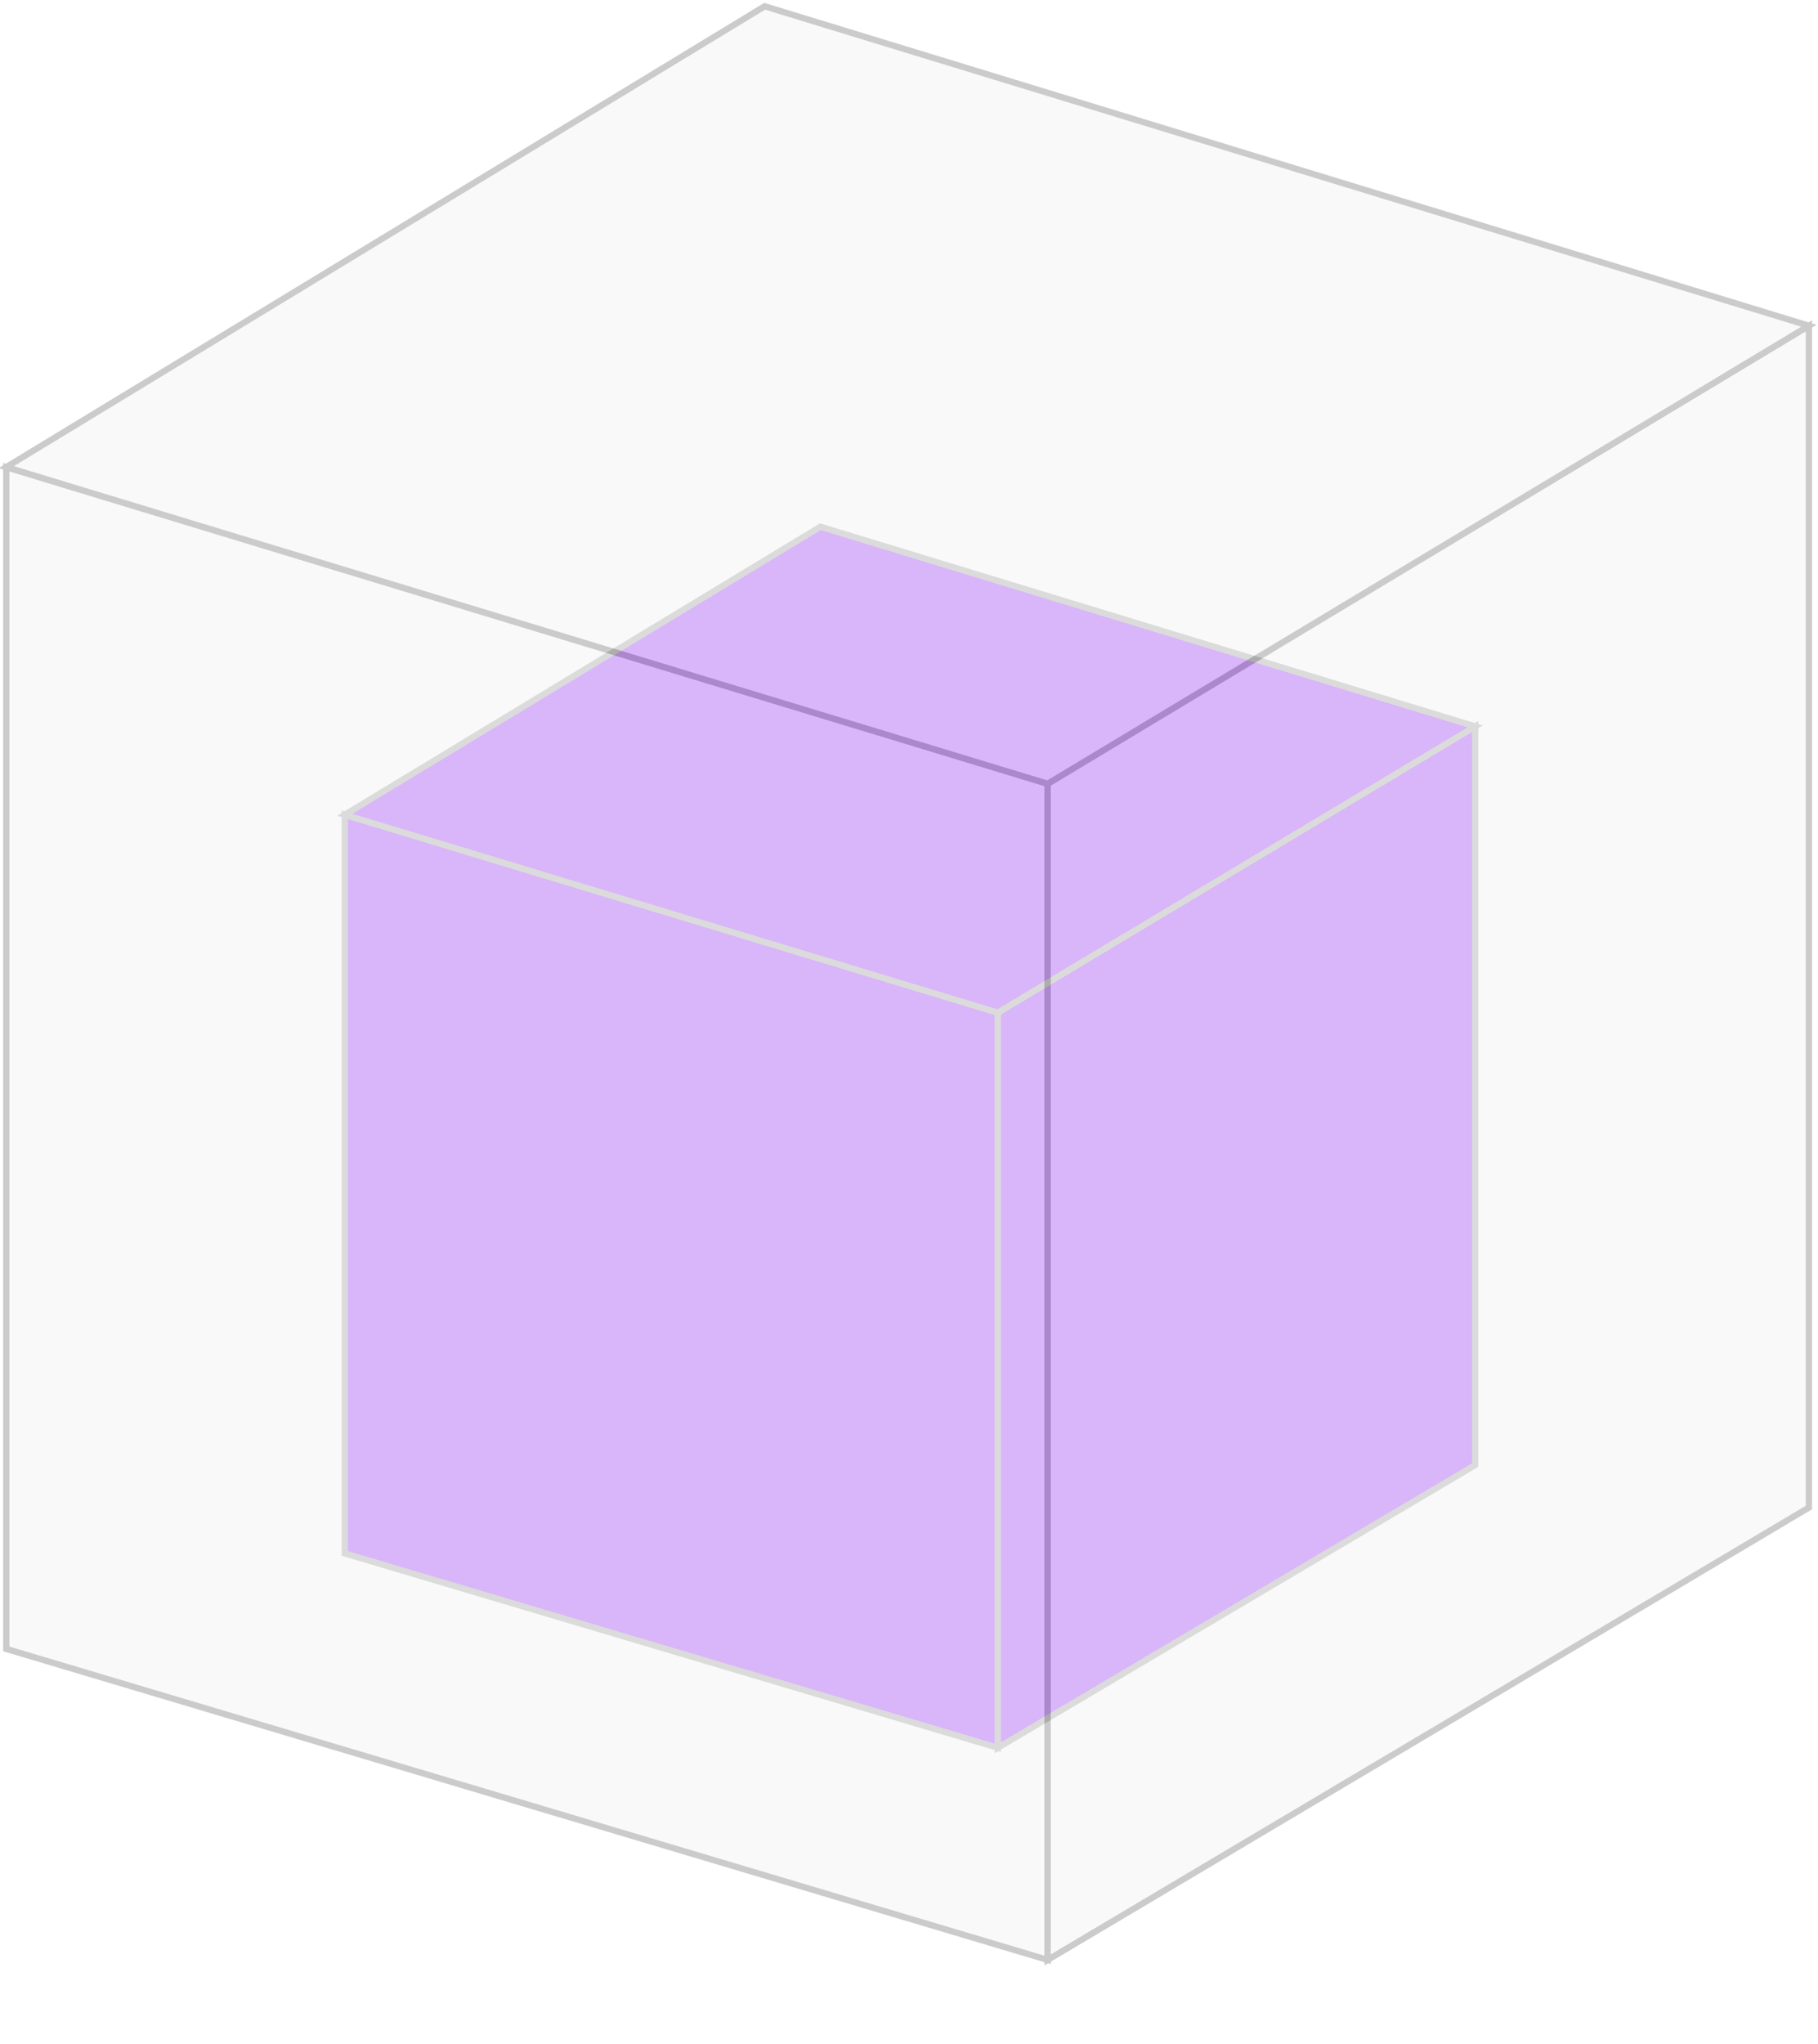 <?xml version="1.0" encoding="UTF-8"?>
<svg width="290px" height="326px" viewBox="0 0 290 326" version="1.1" xmlns="http://www.w3.org/2000/svg" xmlns:xlink="http://www.w3.org/1999/xlink">
    <!-- Generator: Sketch 55.1 (78136) - https://sketchapp.com -->
    <title>Group 3</title>
    <desc>Created with Sketch.</desc>
    <defs>
        <filter x="-61.0%" y="-42.8%" width="221.9%" height="185.6%" filterUnits="objectBoundingBox" id="filter-1">
            <feGaussianBlur stdDeviation="21" in="SourceGraphic"></feGaussianBlur>
        </filter>
        <filter x="-83.4%" y="-39.2%" width="266.8%" height="178.4%" filterUnits="objectBoundingBox" id="filter-2">
            <feGaussianBlur stdDeviation="21" in="SourceGraphic"></feGaussianBlur>
        </filter>
        <filter x="-35.6%" y="-82.0%" width="171.2%" height="264.0%" filterUnits="objectBoundingBox" id="filter-3">
            <feGaussianBlur stdDeviation="21" in="SourceGraphic"></feGaussianBlur>
        </filter>
    </defs>
    <g id="Page-1" stroke="none" stroke-width="1" fill="none" fill-rule="evenodd">
        <g id="Group-3" transform="translate(1, 1)" stroke="#979797">
            <g id="Group" transform="translate(54, 83)" fill="#9013FE" opacity="0.579">
                <polygon id="Path-3" filter="url(#filter-1)" points="104.171 194.718 104.171 77.493 0 45.932 0 163.721"></polygon>
                <polygon id="Path-4" filter="url(#filter-2)" points="180.318 31.842 104.171 77.493 104.171 194.718 180.318 149.632"></polygon>
                <polygon id="Path-5" filter="url(#filter-3)" points="0 45.932 75.864 0 180.318 31.842 104.171 77.493"></polygon>
            </g>
            <g id="Group" opacity="0.5" fill="#F4F4F4">
                <polygon id="Path-3" points="166.119 311.549 166.119 123.988 0 73.491 0 261.954"></polygon>
                <polygon id="Path-4" points="287.549 50.948 166.119 123.988 166.119 311.549 287.549 239.41"></polygon>
                <polygon id="Path-5" points="0 73.491 120.978 0 287.549 50.948 166.119 123.988"></polygon>
            </g>
        </g>
    </g>
</svg>